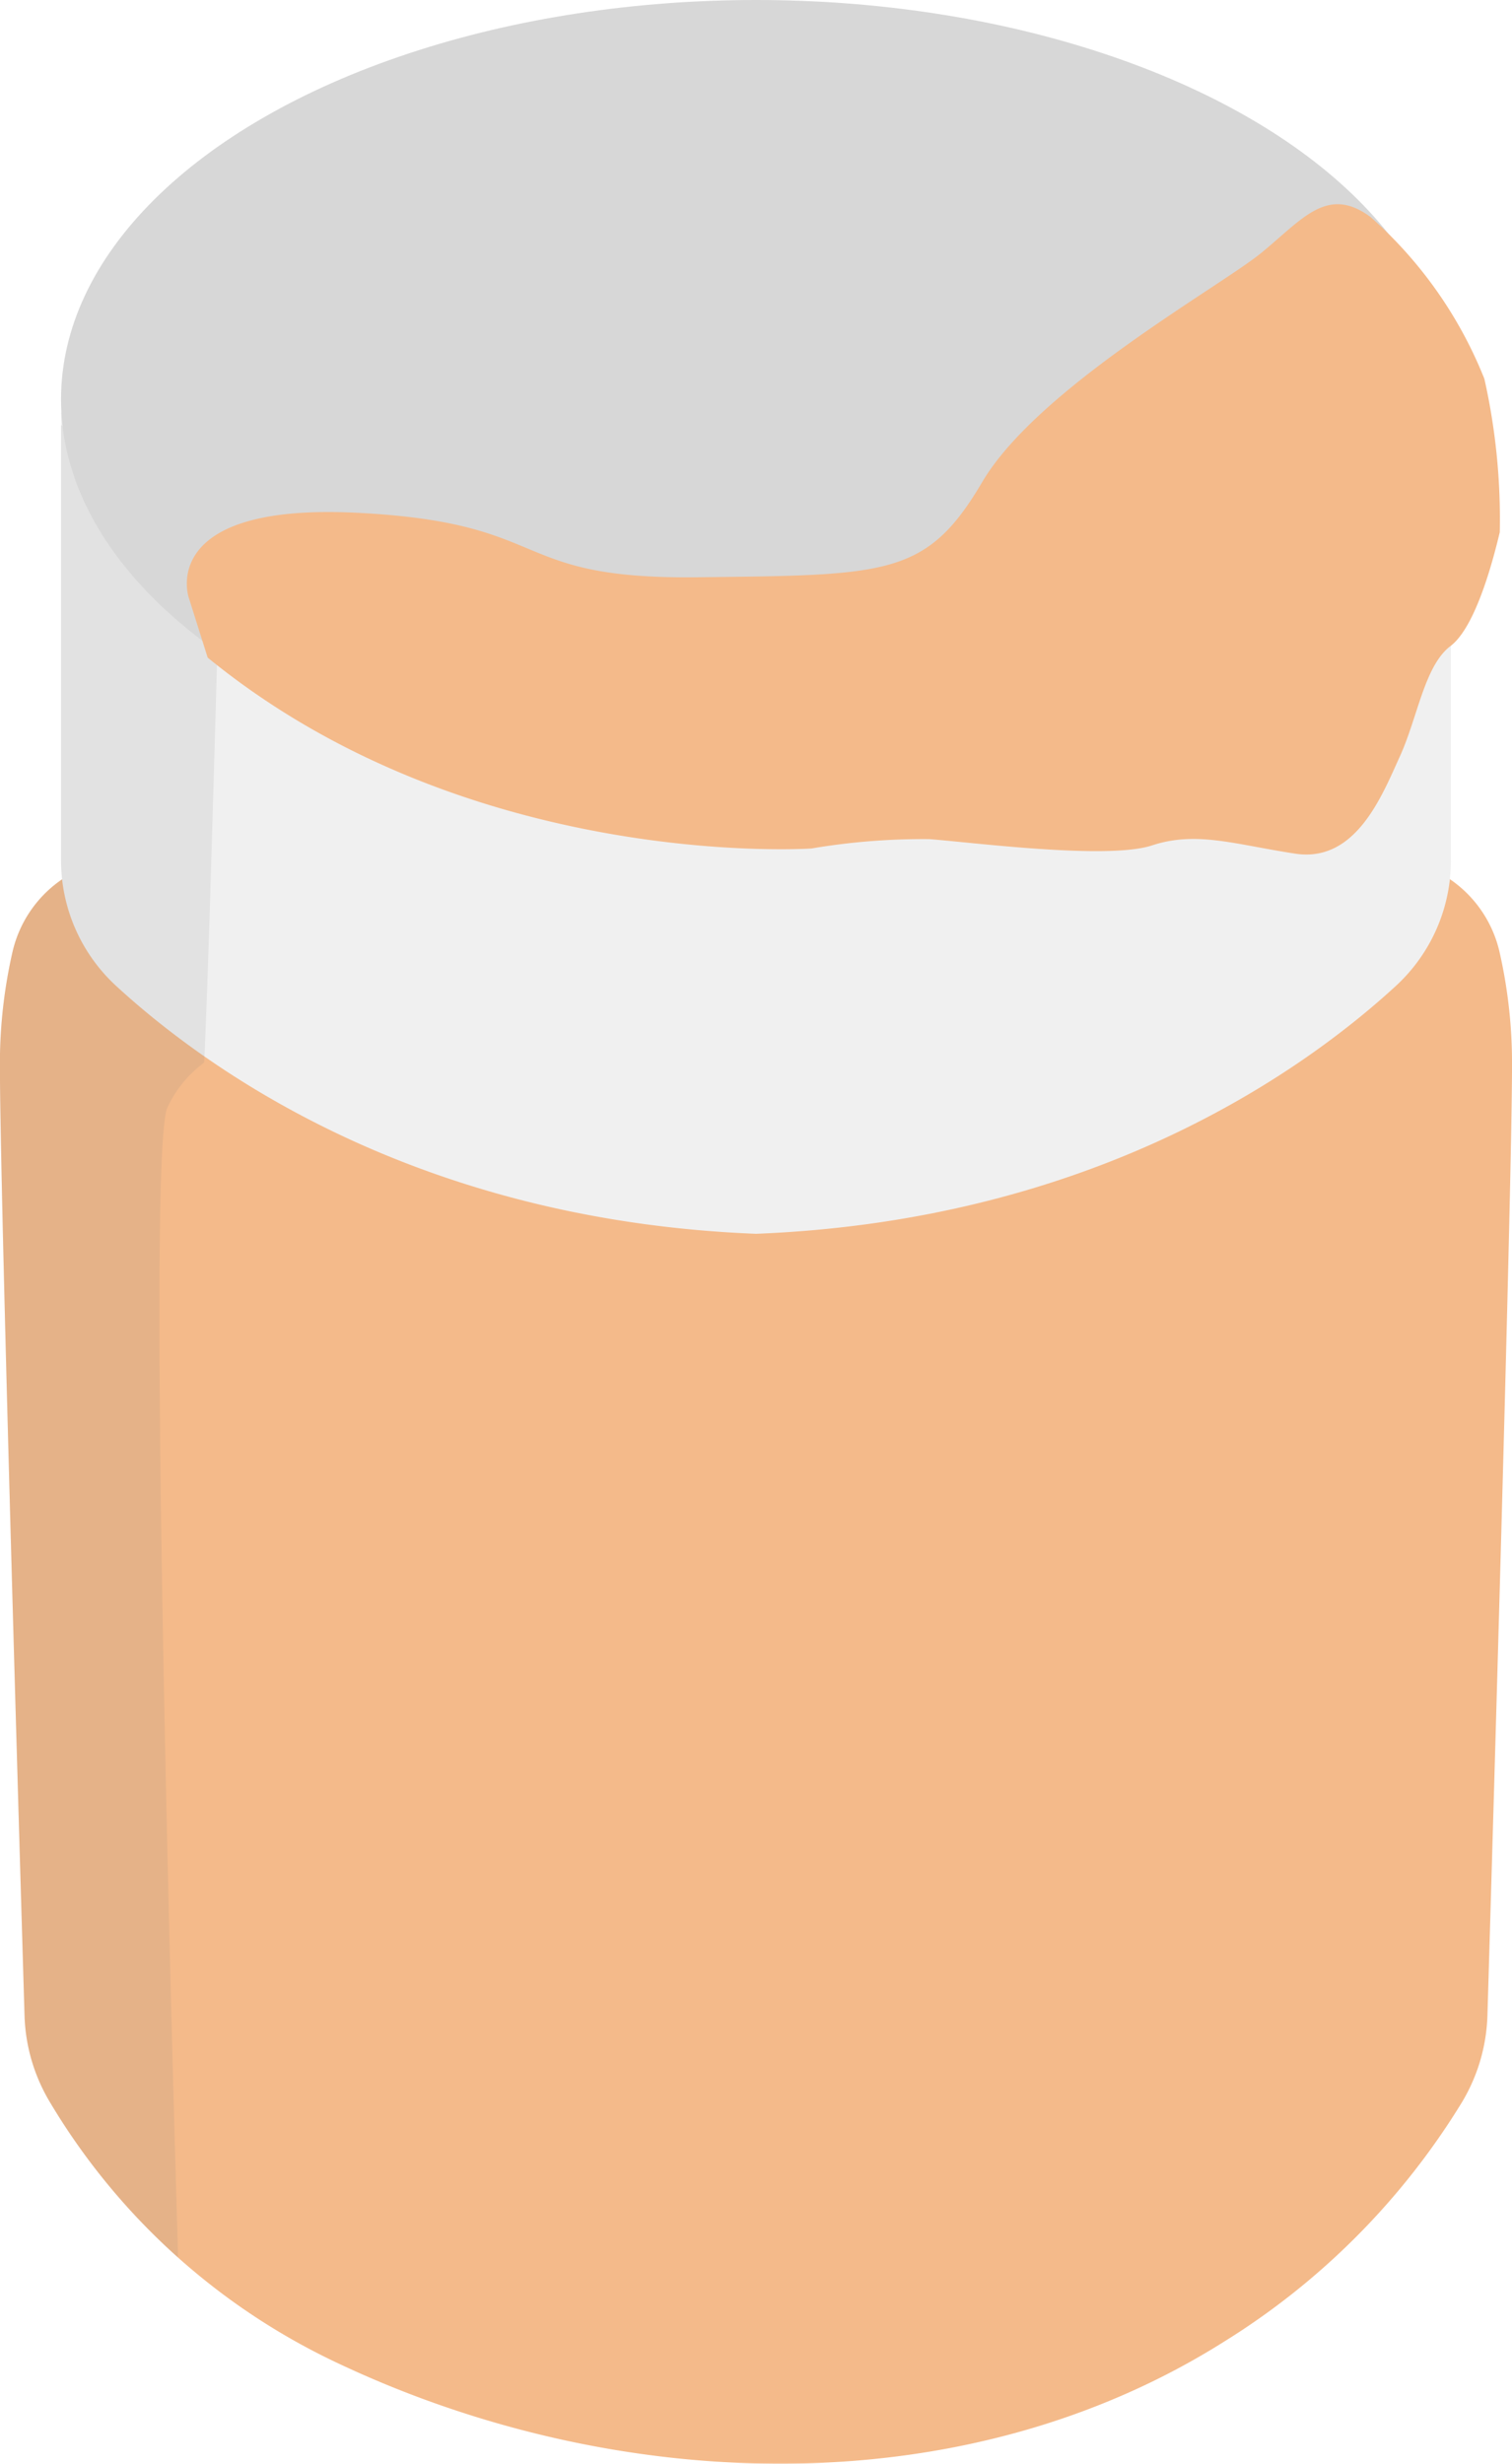 <svg xmlns="http://www.w3.org/2000/svg" xmlns:xlink="http://www.w3.org/1999/xlink" width="52.178" height="84.979" viewBox="0 0 52.178 84.979">
  <defs>
    <clipPath id="clip-path">
      <path id="Path_1571" data-name="Path 1571" d="M4097.557,897.109a4.134,4.134,0,0,1,1.71-2.492,5.833,5.833,0,0,1-.038-.648v-15.48c5.671,14.422,23.982,12.963,23.982,12.963s18.312,1.458,23.982-12.963v15.48a5.833,5.833,0,0,1-.037.648,4.135,4.135,0,0,1,1.709,2.492,17.356,17.356,0,0,1,.435,3.9c0,4.084-.673,26.895-.849,32.8a6.17,6.17,0,0,1-.868,2.973,25.144,25.144,0,0,1-8.2,8.263c-9.107,5.754-21.072,5.251-30.575.769a22.9,22.9,0,0,1-9.973-9.032,6.153,6.153,0,0,1-.867-2.973c-.177-5.9-.85-28.712-.85-32.8A17.33,17.33,0,0,1,4097.557,897.109Z" transform="translate(-4097.123 -878.488)" fill="none"/>
    </clipPath>
  </defs>
  <g id="Group_3378" data-name="Group 3378" opacity="0.5">
    <path id="Path_1566" data-name="Path 1566" d="M4097.557,915.8a4.162,4.162,0,0,1,4.529-3.19L4123.212,915l21.126-2.394a4.162,4.162,0,0,1,4.529,3.19,17.3,17.3,0,0,1,.435,3.9c0,4.084-.673,26.895-.849,32.8a6.171,6.171,0,0,1-.868,2.973,25.144,25.144,0,0,1-8.2,8.263c-9.107,5.753-21.072,5.251-30.575.769a22.9,22.9,0,0,1-9.973-9.032,6.154,6.154,0,0,1-.867-2.973c-.177-5.9-.85-28.713-.85-32.8A17.332,17.332,0,0,1,4097.557,915.8Z" transform="translate(-4097.123 -882.977)" fill="#ea7515"/>
    <path id="Path_1567" data-name="Path 1567" d="M4125.768,891.452s18.312,1.458,23.982-12.964v15.48a5.884,5.884,0,0,1-1.912,4.338c-3.185,2.923-10.405,8.077-22.07,8.539-11.665-.462-18.885-5.616-22.07-8.539a5.885,5.885,0,0,1-1.913-4.338v-15.48C4107.457,892.91,4125.768,891.452,4125.768,891.452Z" transform="translate(-4099.679 -864.289)" fill="#e2e2e2"/>
    <path id="Path_1568" data-name="Path 1568" d="M4097.557,879.882a4.134,4.134,0,0,1,1.71-2.492,5.839,5.839,0,0,1-.038-.648V861.261c.006.017.014.032.021.048-.009-.157-.021-.314-.021-.473,0-7.607,10.737-13.774,23.982-13.774s23.982,6.167,23.982,13.774c0,.159-.011.316-.021.473.007-.016.015-.031.021-.048v15.481a5.839,5.839,0,0,1-.037.648,4.135,4.135,0,0,1,1.709,2.492,17.3,17.3,0,0,1,.435,3.9c0,4.084-.673,26.895-.849,32.8a6.171,6.171,0,0,1-.868,2.973,25.143,25.143,0,0,1-8.2,8.263c-9.107,5.753-21.072,5.251-30.575.769a22.9,22.9,0,0,1-9.973-9.032,6.154,6.154,0,0,1-.867-2.973c-.177-5.9-.85-28.713-.85-32.8A17.334,17.334,0,0,1,4097.557,879.882Z" transform="translate(-4097.123 -847.062)" fill="none"/>
    <path id="Path_1569" data-name="Path 1569" d="M4178.809,914.185s-1.286,10-23.945,12.229" transform="translate(-4128.775 -883.857)" fill="none"/>
    <g id="Group_1679" data-name="Group 1679" transform="translate(0 14.199)">
      <g id="Group_1678" data-name="Group 1678" clip-path="url(#clip-path)">
        <path id="Path_1570" data-name="Path 1570" d="M4090.813,879.225s-.378,14.658-.575,18.716a4.019,4.019,0,0,0-1.284,1.585c-.757,2.143.38,39.467.38,39.467a1.945,1.945,0,0,0,.25,1.064c.272.3-5.958,2.719-5.958,2.719l-11.916-13.334.851-23.737s3.688-29.855,4.634-32.248S4090.813,879.225,4090.813,879.225Z" transform="translate(-4083.192 -875.489)" fill="#020202" opacity="0.13"/>
      </g>
    </g>
    <ellipse id="Ellipse_441" data-name="Ellipse 441" cx="23.983" cy="13.774" rx="23.983" ry="13.774" transform="translate(2.106)" fill="#afafaf"/>
    <path id="Path_1572" data-name="Path 1572" d="M4111.455,876.212s-1.094-3.256,5.785-2.917,5.184,2.3,11.754,2.225,7.926-.026,9.842-3.278,8.21-6.746,9.632-7.908,2.277-2.347,3.776-1.237a14.7,14.7,0,0,1,3.925,5.58,22.072,22.072,0,0,1,.531,5.29c-.192.8-.8,3.245-1.7,3.925s-1.13,2.455-1.749,3.81-1.517,3.672-3.612,3.351-3.41-.789-4.941-.284-6.223-.108-7.683-.217a22.994,22.994,0,0,0-4.07.323s-11.789.81-20.834-6.584Z" transform="translate(-4104.944 -855.609)" fill="#ea7515"/>
  </g>
</svg>
